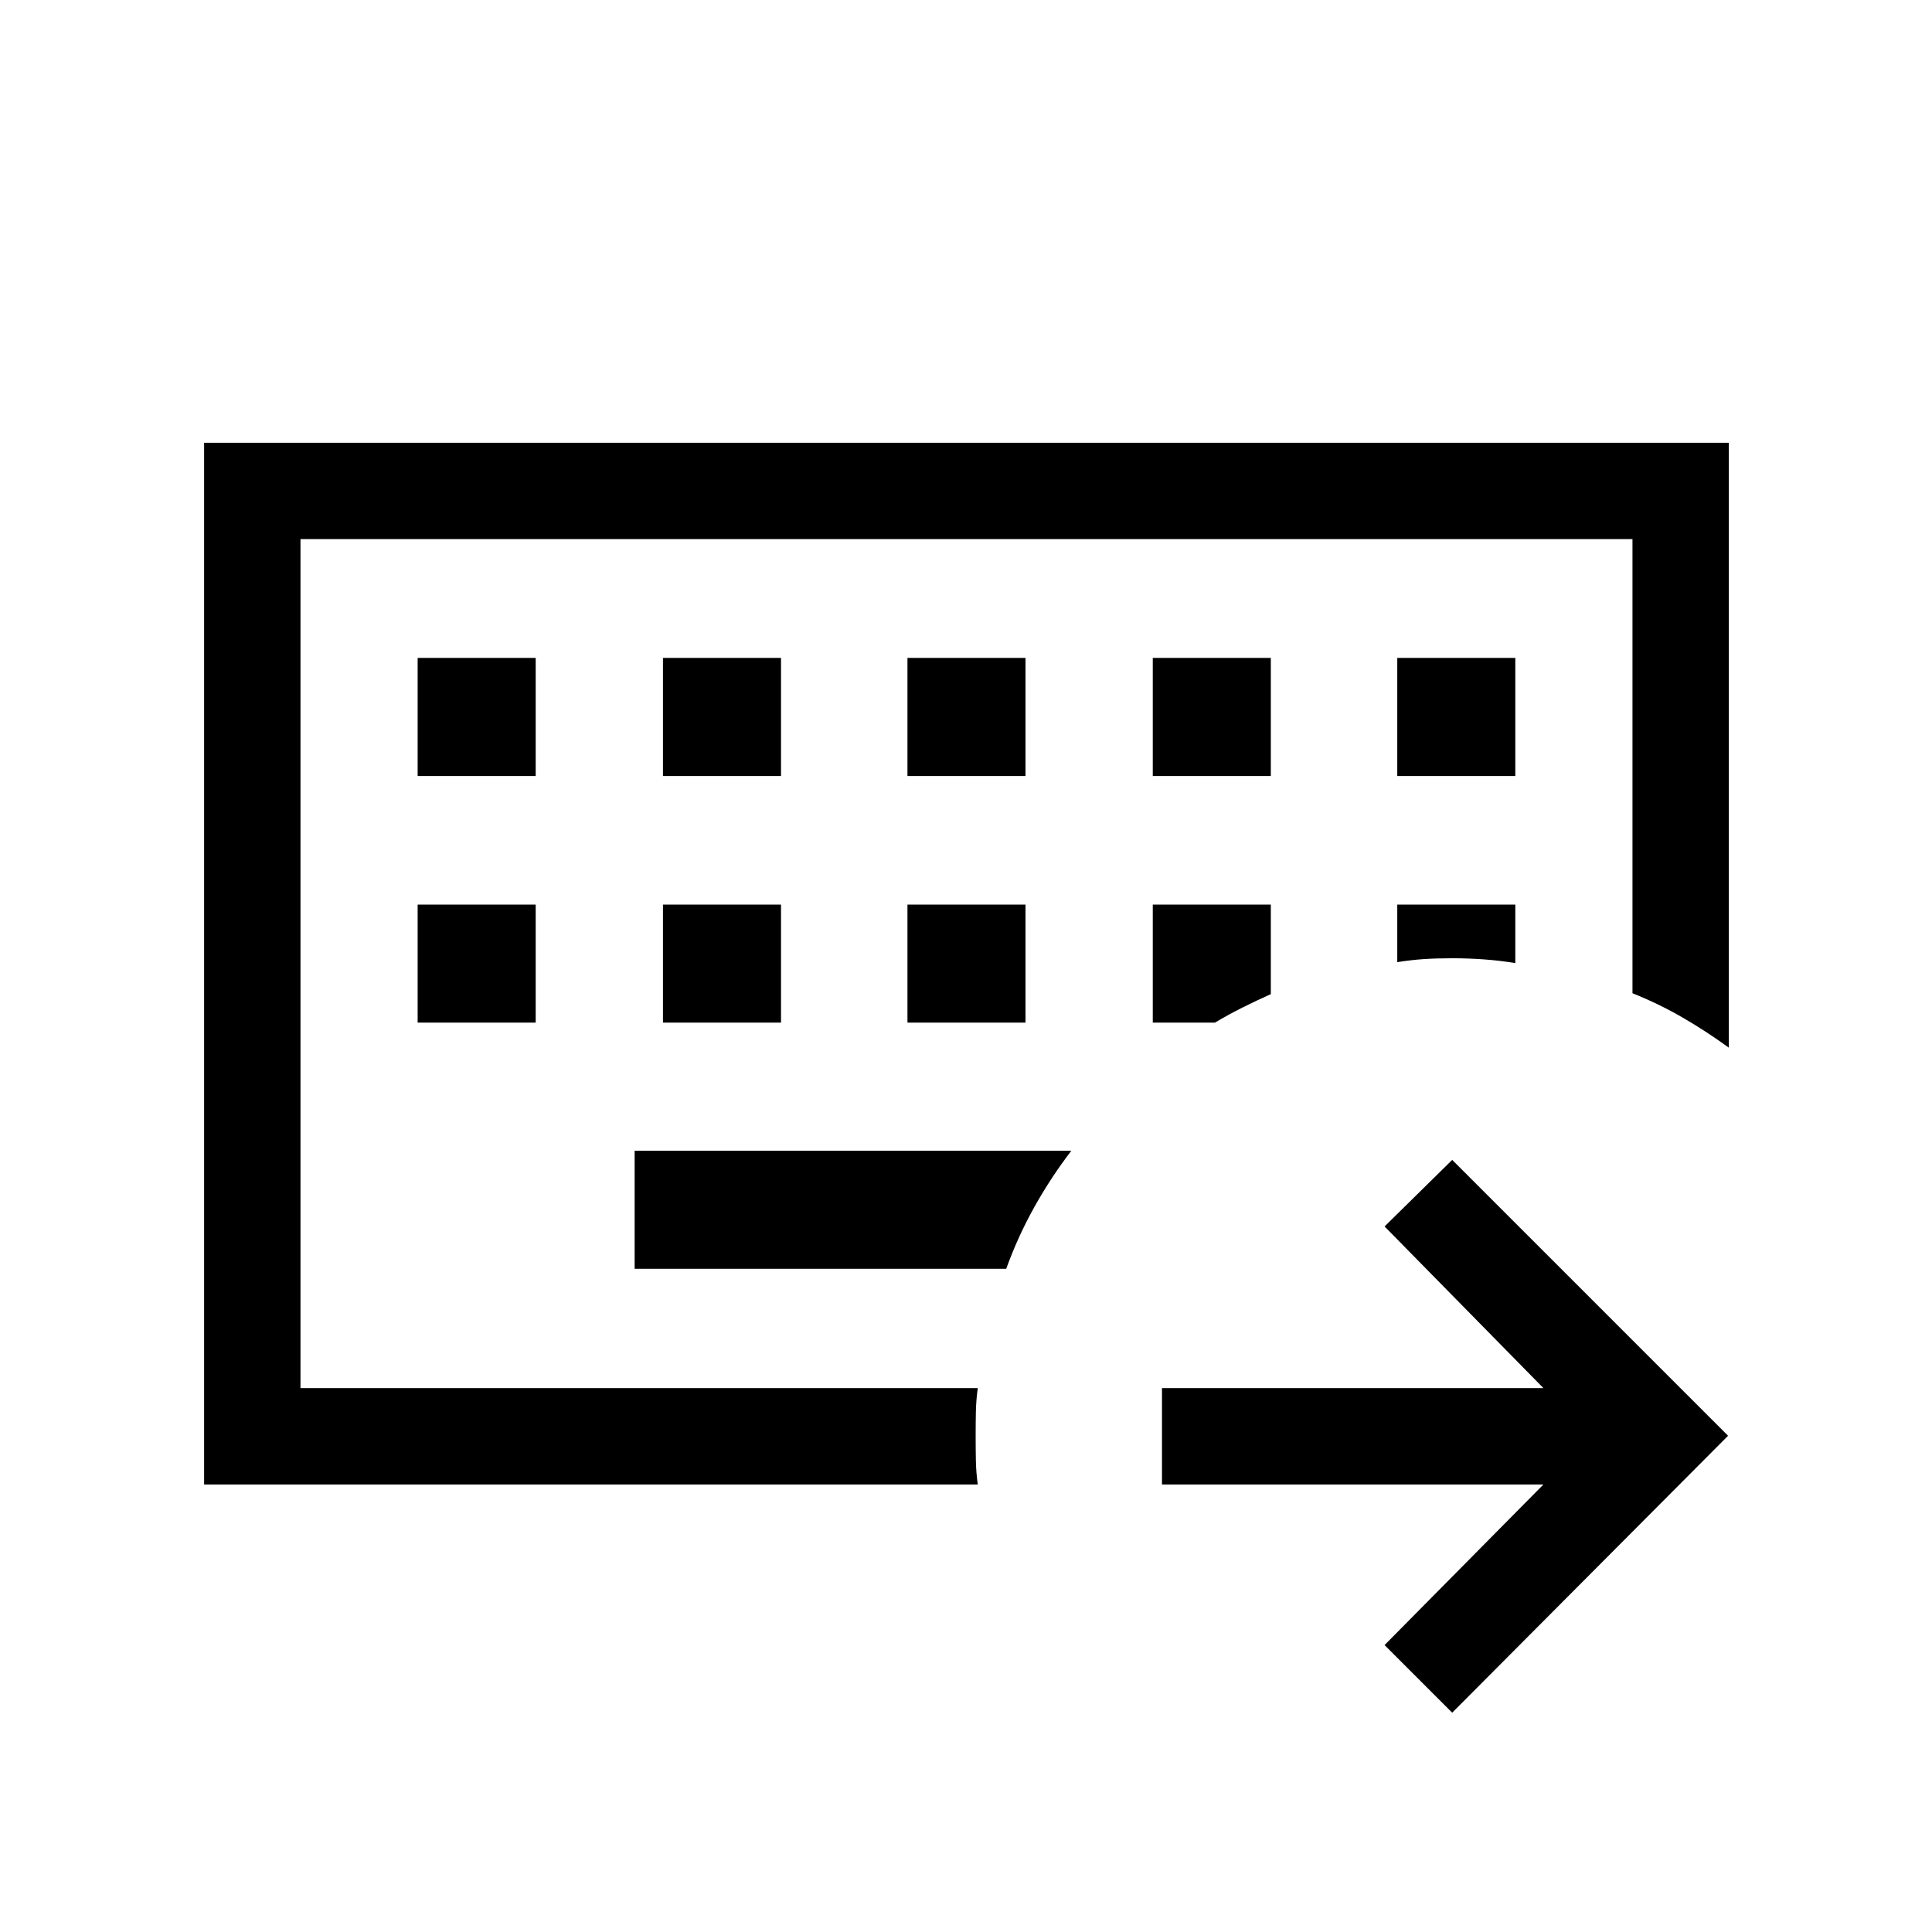<svg xmlns="http://www.w3.org/2000/svg" height="40" viewBox="0 96 960 960" width="40"><path d="M149.308 785.744V363.885v421.859Zm-47.884 47.883V316.001H859.05v300.588q-11.167-8.128-22.953-14.966-11.786-6.838-24.93-12.092V363.885H149.308v421.859h336.538q-.82 5.948-.936 11.754-.115 5.805-.115 12.105 0 6.3.115 12.188.116 5.887.936 11.836H101.424Zm213.922-165.832v58.653h184.635q5.852-16.166 14.08-30.858t18.284-27.795H315.346Zm-107.82-122.307v58.653h58.653v-58.653h-58.653Zm121.897 0v58.653h58.654v-58.653h-58.654Zm121.488 0v58.653h58.653v-58.653h-58.653Zm121.897 0v58.653h30.897q6.448-3.885 13.637-7.477 7.188-3.592 14.119-6.677v-44.499h-58.653Zm121.487 0v28.601q6.827-1.089 13.122-1.512 6.294-.423 14.172-.423 7.911 0 15.826.57 7.916.571 15.533 1.827v-29.063h-58.653ZM207.526 422.923v58.654h58.653v-58.654h-58.653Zm121.897 0v58.654h58.654v-58.654h-58.654Zm121.488 0v58.654h58.653v-58.654h-58.653Zm121.897 0v58.654h58.653v-58.654h-58.653Zm121.487 0v58.654h58.653v-58.654h-58.653Zm27.294 524.101-33.601-33.602 78.936-79.795H577.385v-47.883h189.539l-78.936-80.322 33.601-33.076 137.076 137.076-137.076 137.602Z"/></svg>